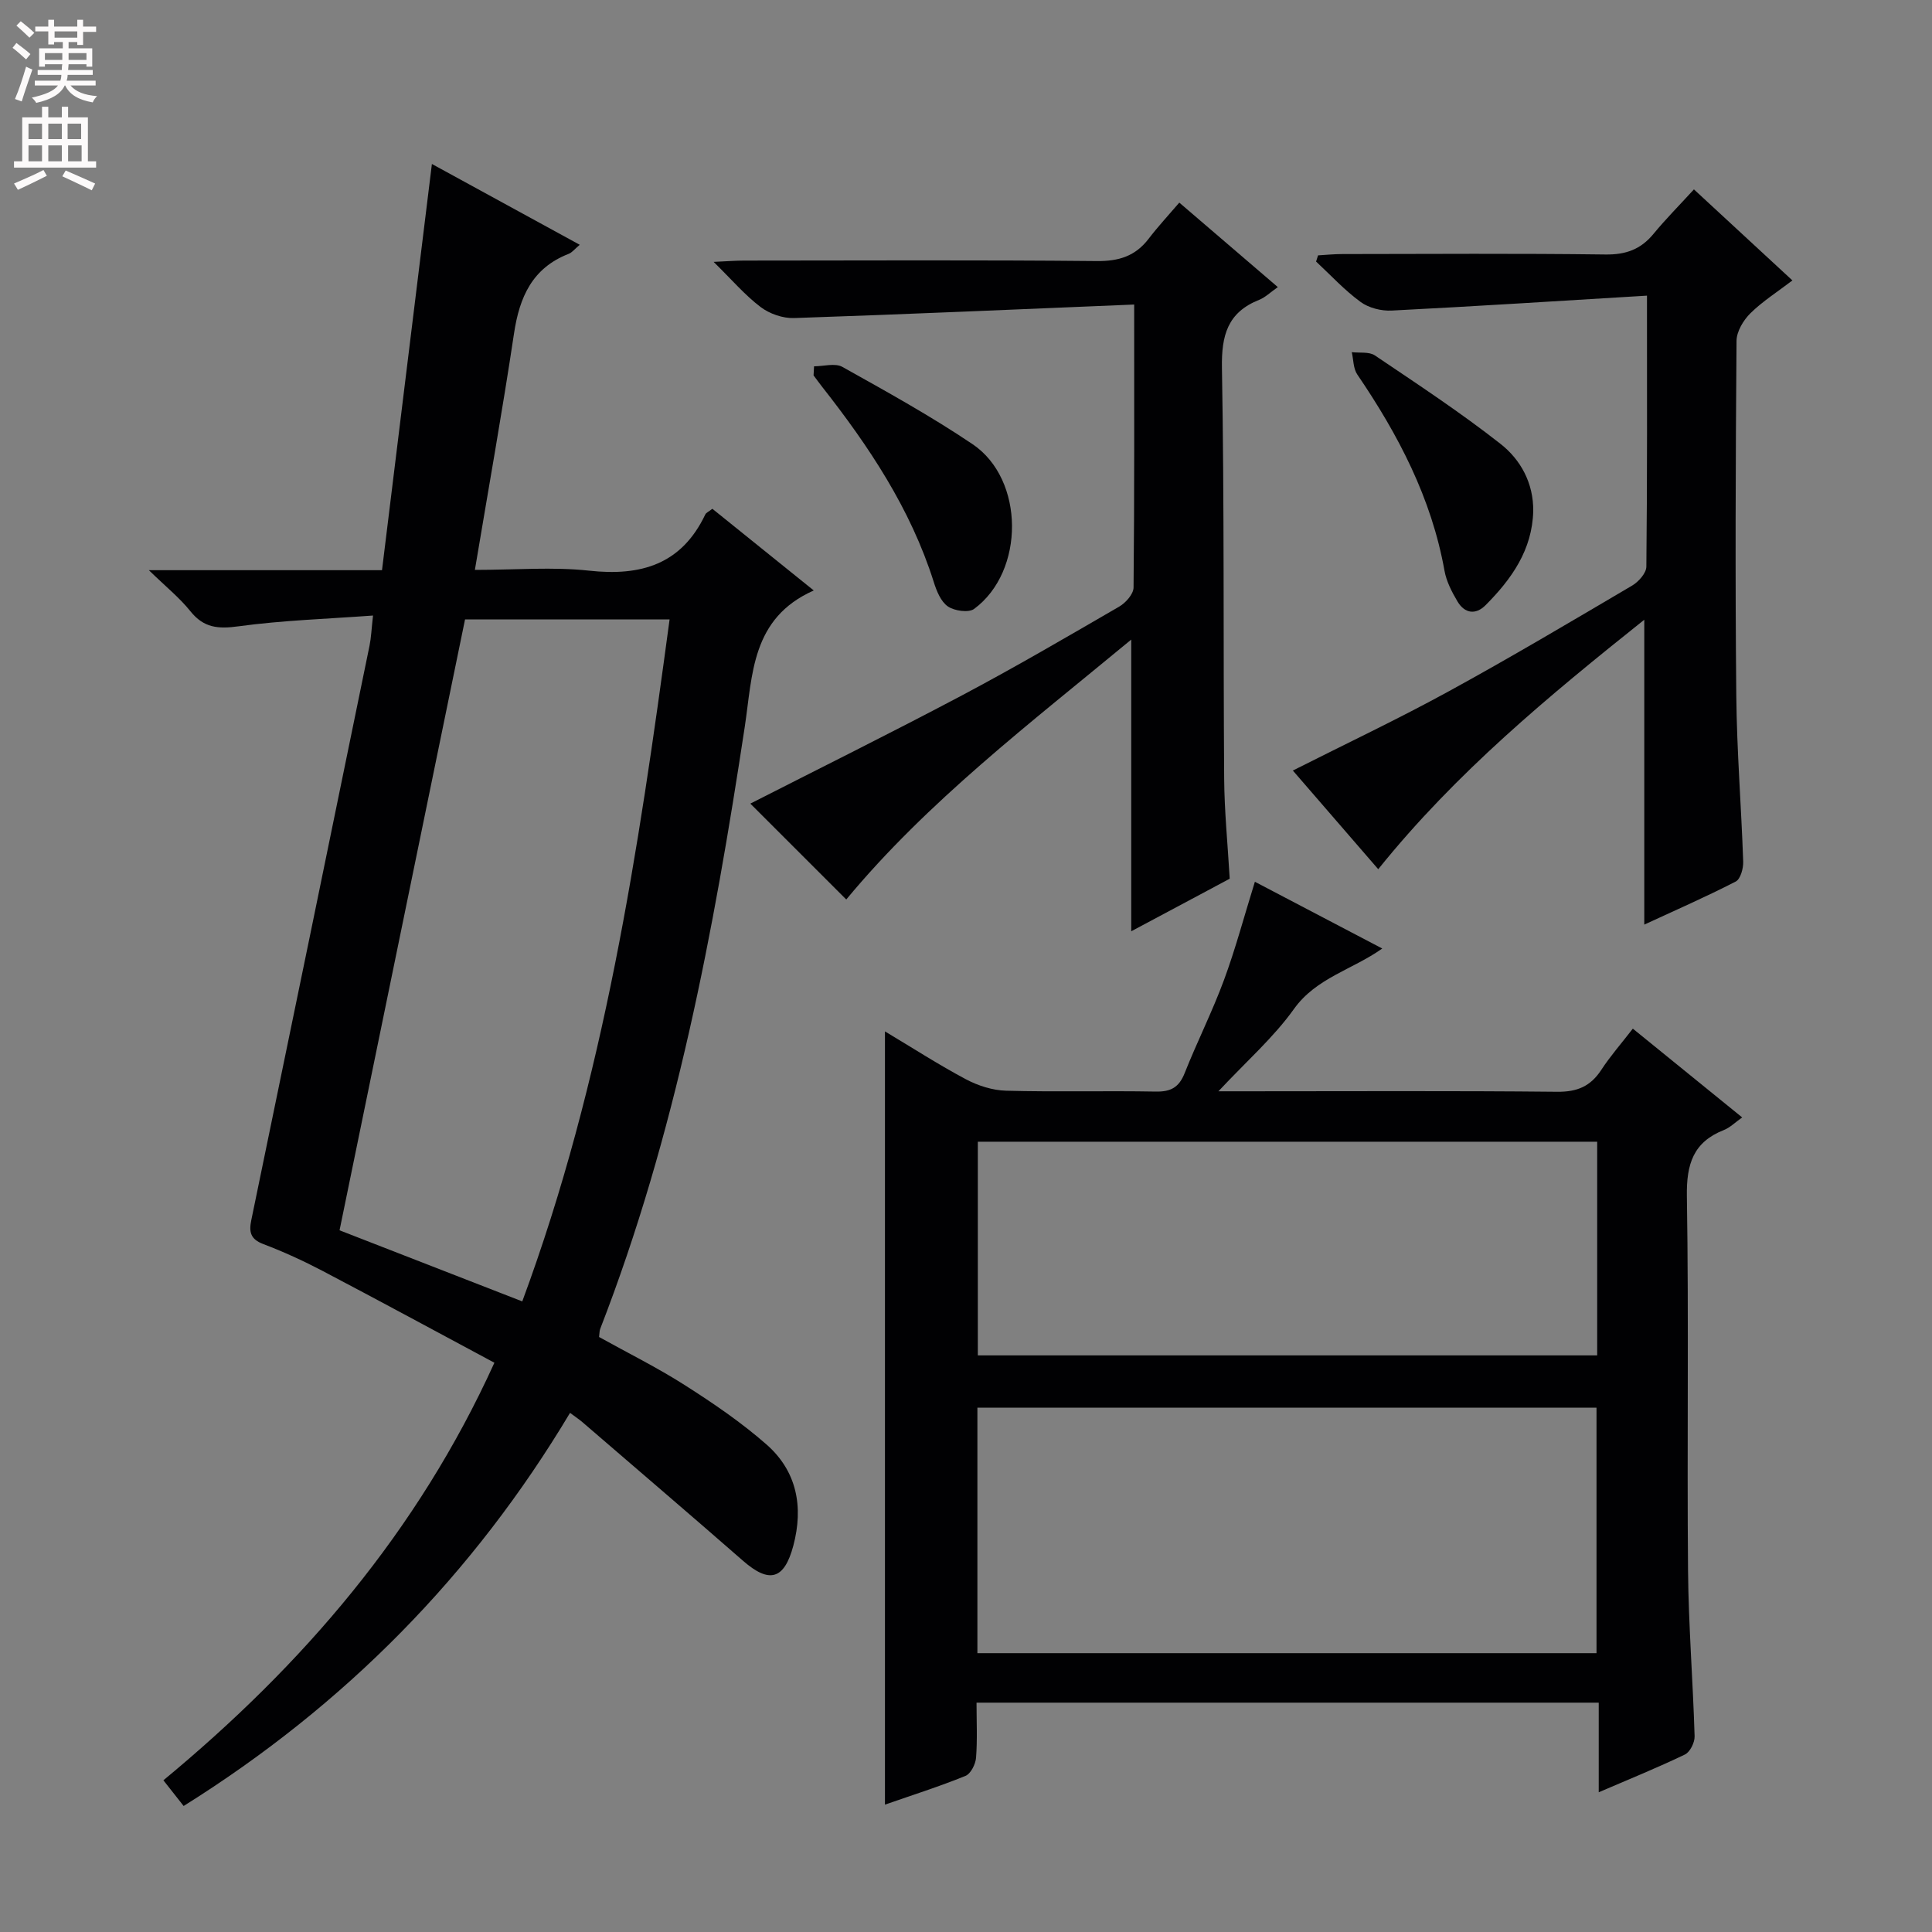 <svg enable-background="new 0 0 400 400" viewBox="0 0 400 400" xmlns="http://www.w3.org/2000/svg"><rect x="0" y="0" width="400" height="400" fill="#808080" stroke="none"/><g fill="#010103"><path d="m147.49 105.34c6.92 5.57 13.85 11.16 20.99 16.91-12.96 5.75-12.65 17.46-14.29 28.26-6.43 42.39-14.32 84.43-29.92 124.61-.17.44-.14.95-.24 1.69 5.91 3.29 12.02 6.31 17.74 9.96 5.87 3.74 11.69 7.7 16.91 12.28 6.31 5.53 7.71 12.92 5.57 20.97-1.88 7.05-4.97 7.89-10.43 3.11-11.02-9.63-22.16-19.14-33.25-28.7-.62-.54-1.32-.99-2.55-1.91-20.04 33.51-46.58 60.49-80 81.39-1.4-1.78-2.69-3.43-4.19-5.32 28.82-23.84 52.63-51.44 68.53-86.45-11.96-6.41-23.73-12.79-35.59-19.02-3.97-2.08-8.07-3.96-12.26-5.55-2.67-1.01-2.99-2.51-2.48-4.97 8.2-39.64 16.35-79.28 24.48-118.93.33-1.62.39-3.29.72-6.23-9.53.7-18.75.99-27.84 2.23-4.22.58-7.2.34-9.97-3.12-2.23-2.79-5.09-5.08-8.6-8.5h48.27c3.45-28.12 6.86-55.88 10.33-84.1 10.19 5.57 20.17 11.02 30.61 16.73-1.07.9-1.59 1.6-2.28 1.87-7.55 2.93-10.2 8.96-11.33 16.5-2.41 16.08-5.28 32.09-8.1 48.94 8.47 0 16.14-.66 23.65.16 10.76 1.18 19.13-1.3 24.05-11.63.18-.38.73-.6 1.47-1.18zm-39.36 164.1c16.95-45.77 24.05-93.23 30.5-141.19-14.4 0-28.33 0-42.35 0-8.67 42.23-17.34 84.4-25.98 126.47 12.43 4.83 24.77 9.64 37.83 14.72z"/><path d="m259.81 182.56c8.67 4.54 17.31 9.07 26.37 13.82-6.2 4.4-13.67 6.06-18.29 12.53-4.21 5.9-9.81 10.8-15.63 17.03h5.69c21.49 0 42.98-.12 64.47.1 4.13.04 6.88-1.13 9.1-4.52 1.89-2.89 4.19-5.51 6.54-8.55 7.64 6.21 14.96 12.15 22.64 18.38-1.47 1.04-2.52 2.11-3.79 2.61-6.35 2.5-7.76 7.07-7.66 13.68.41 25.82.01 51.65.24 77.47.1 11.46 1.02 22.91 1.36 34.37.04 1.27-.94 3.26-2 3.77-5.65 2.72-11.48 5.08-17.85 7.82 0-6.44 0-12.33 0-18.55-43.02 0-85.56 0-128.82 0 0 3.88.19 7.66-.1 11.41-.11 1.34-1.1 3.31-2.19 3.75-5.35 2.18-10.88 3.93-16.67 5.95 0-53.41 0-106.35 0-160.09 5.74 3.43 11.12 6.91 16.76 9.91 2.51 1.33 5.52 2.3 8.34 2.37 10.32.28 20.66-.01 30.98.18 3.12.06 4.81-.89 5.97-3.82 2.57-6.48 5.73-12.74 8.14-19.27 2.4-6.49 4.18-13.22 6.4-20.35zm-57.45 159.71h128.18c0-17.19 0-34.05 0-50.82-42.93 0-85.46 0-128.18 0zm.09-61.65h128.23c0-14.96 0-29.53 0-44.24-42.89 0-85.53 0-128.23 0z"/><path d="m234.82 63.05c-23.96.99-47.19 2.02-70.42 2.8-2.31.08-5.07-.88-6.92-2.28-3.26-2.47-5.97-5.66-9.73-9.35 2.87-.13 4.61-.27 6.34-.27 24.33-.01 48.66-.14 72.98.1 4.58.05 8-1.02 10.76-4.64 1.91-2.5 4.07-4.82 6.33-7.46 7.22 6.19 13.62 11.67 20.4 17.49-1.52 1.06-2.59 2.13-3.87 2.64-6.55 2.61-7.82 7.36-7.7 14.12.5 28.32.26 56.64.46 84.97.05 6.79.73 13.59 1.15 20.76-6.52 3.48-13.2 7.05-20.39 10.88 0-20.22 0-39.81 0-60.39-21 17.38-42.23 33.57-59 53.81-6.75-6.74-13.61-13.6-19.86-19.85 13.95-7.11 28.97-14.55 43.78-22.39 11.02-5.84 21.8-12.14 32.59-18.4 1.35-.78 2.96-2.6 2.97-3.95.19-18.98.13-37.95.13-58.59z"/><path d="m340.99 61.21c-18.11 1.09-35.48 2.21-52.86 3.09-2.14.11-4.74-.54-6.44-1.79-3.33-2.43-6.17-5.53-9.21-8.36.14-.43.27-.85.41-1.28 1.67-.1 3.34-.27 5.02-.27 18.16-.02 36.32-.15 54.47.09 4.23.06 7.32-1.06 9.96-4.27 2.53-3.07 5.35-5.91 8.37-9.21 7.01 6.48 13.42 12.41 20.39 18.85-3.11 2.38-6.17 4.31-8.69 6.79-1.46 1.44-2.86 3.77-2.88 5.71-.19 24.49-.29 48.97-.05 73.46.11 11.46 1.04 22.91 1.43 34.37.05 1.4-.56 3.63-1.56 4.13-6.14 3.16-12.48 5.93-18.92 8.91 0-21.22 0-41.78 0-63.12-19.73 15.74-38.97 31.62-55.08 51.65-5.89-6.81-11.78-13.61-17.68-20.43 11.03-5.57 21.81-10.67 32.24-16.38 12.83-7.02 25.41-14.49 38.02-21.92 1.32-.78 2.91-2.57 2.93-3.9.2-18.13.13-36.27.13-56.12z"/><path d="m168.54 75.84c1.98 0 4.36-.72 5.86.12 9.12 5.1 18.31 10.17 26.97 16.01 10.8 7.29 10.84 26.33.31 34.1-1.14.84-4.09.41-5.44-.52-1.46-1.01-2.34-3.21-2.92-5.07-4.79-15.14-13.41-28.06-23.1-40.39-.61-.78-1.19-1.58-1.78-2.37.03-.62.06-1.25.1-1.88z"/><path d="m317.44 105.81c-.2 8.05-4.48 14.07-9.86 19.48-2.07 2.08-4.34 1.72-5.82-.76-1.17-1.97-2.29-4.14-2.69-6.35-2.69-15.05-9.57-28.18-18.06-40.65-.84-1.23-.78-3.07-1.14-4.62 1.62.2 3.59-.13 4.79.68 8.78 5.92 17.66 11.76 25.98 18.29 4.17 3.26 6.87 8.12 6.8 13.93z"/></g><path d="m2.6 9.9.8-1c.9.7 1.9 1.4 2.9 2.3l-.9 1.1c-1.1-1-2-1.8-2.8-2.4zm.5 10.6c.9-2.1 1.6-4.3 2.3-6.7.4.2.8.4 1.3.6-.7 2.1-1.5 4.3-2.2 6.6zm.3-15.2.9-.9c1 .8 2 1.6 2.8 2.4l-1 1c-.9-.9-1.8-1.7-2.7-2.5zm12.6-1.2h1.2v1.4h2.7v1.1h-2.7v2.7h-1.2v-.6h-1.8v1.3h4.9v3.8h-1.2v-.5h-3.7c0 .4-.1.9-.1 1.2h5.1v1h-5.2c0 .5-.1.9-.2 1.2h6v1h-5.2c1.1 1.3 2.9 2 5.5 2.2-.4.4-.7.8-.9 1.3-2.9-.5-4.8-1.6-5.7-3.5h-.1c-.8 1.7-2.7 2.9-5.9 3.6-.2-.4-.6-.8-.9-1.1 2.8-.6 4.6-1.4 5.4-2.5h-4.8v-1h5.3c.1-.3.2-.7.2-1.2h-4.9v-1h5c0-.4 0-.8.1-1.2h-3.6v.5h-1.2v-3.8h4.9v-1.3h-1.8v.5h-1.2v-2.7h-2.7v-1h2.7v-1.4h1.2v1.4h4.8zm-6.7 8.3h3.6c0-.4 0-.9 0-1.4h-3.6zm1.9-4.6h4.8v-1.3h-4.7v1.3zm6.7 3.2h-3.7v1.4h3.7z" fill="#fcfafa"/><path d="m8.7 22.1h1.3v2.2h2.8v-2.2h1.3v2.2h4.1v9.1h1.7v1.3h-17v-1.3h1.7v-9.1h4.1zm.3 13.1.7 1.2c-1.8.9-3.8 1.9-6 2.9-.2-.4-.5-.8-.8-1.3 2.3-1 4.4-1.9 6.1-2.8zm-3.1-6.4h2.8v-3.2h-2.8zm0 4.6h2.8v-3.3h-2.8zm4.1-4.6h2.8v-3.2h-2.8zm0 4.6h2.8v-3.3h-2.8zm3.6 1.9c2.1.9 4.1 1.8 6.1 2.7l-.7 1.4c-2.2-1.1-4.2-2-6.1-2.9zm3.2-9.7h-2.8v3.2h2.8zm-2.7 7.8h2.8v-3.3h-2.8z" fill="#fcfafa"/></svg>